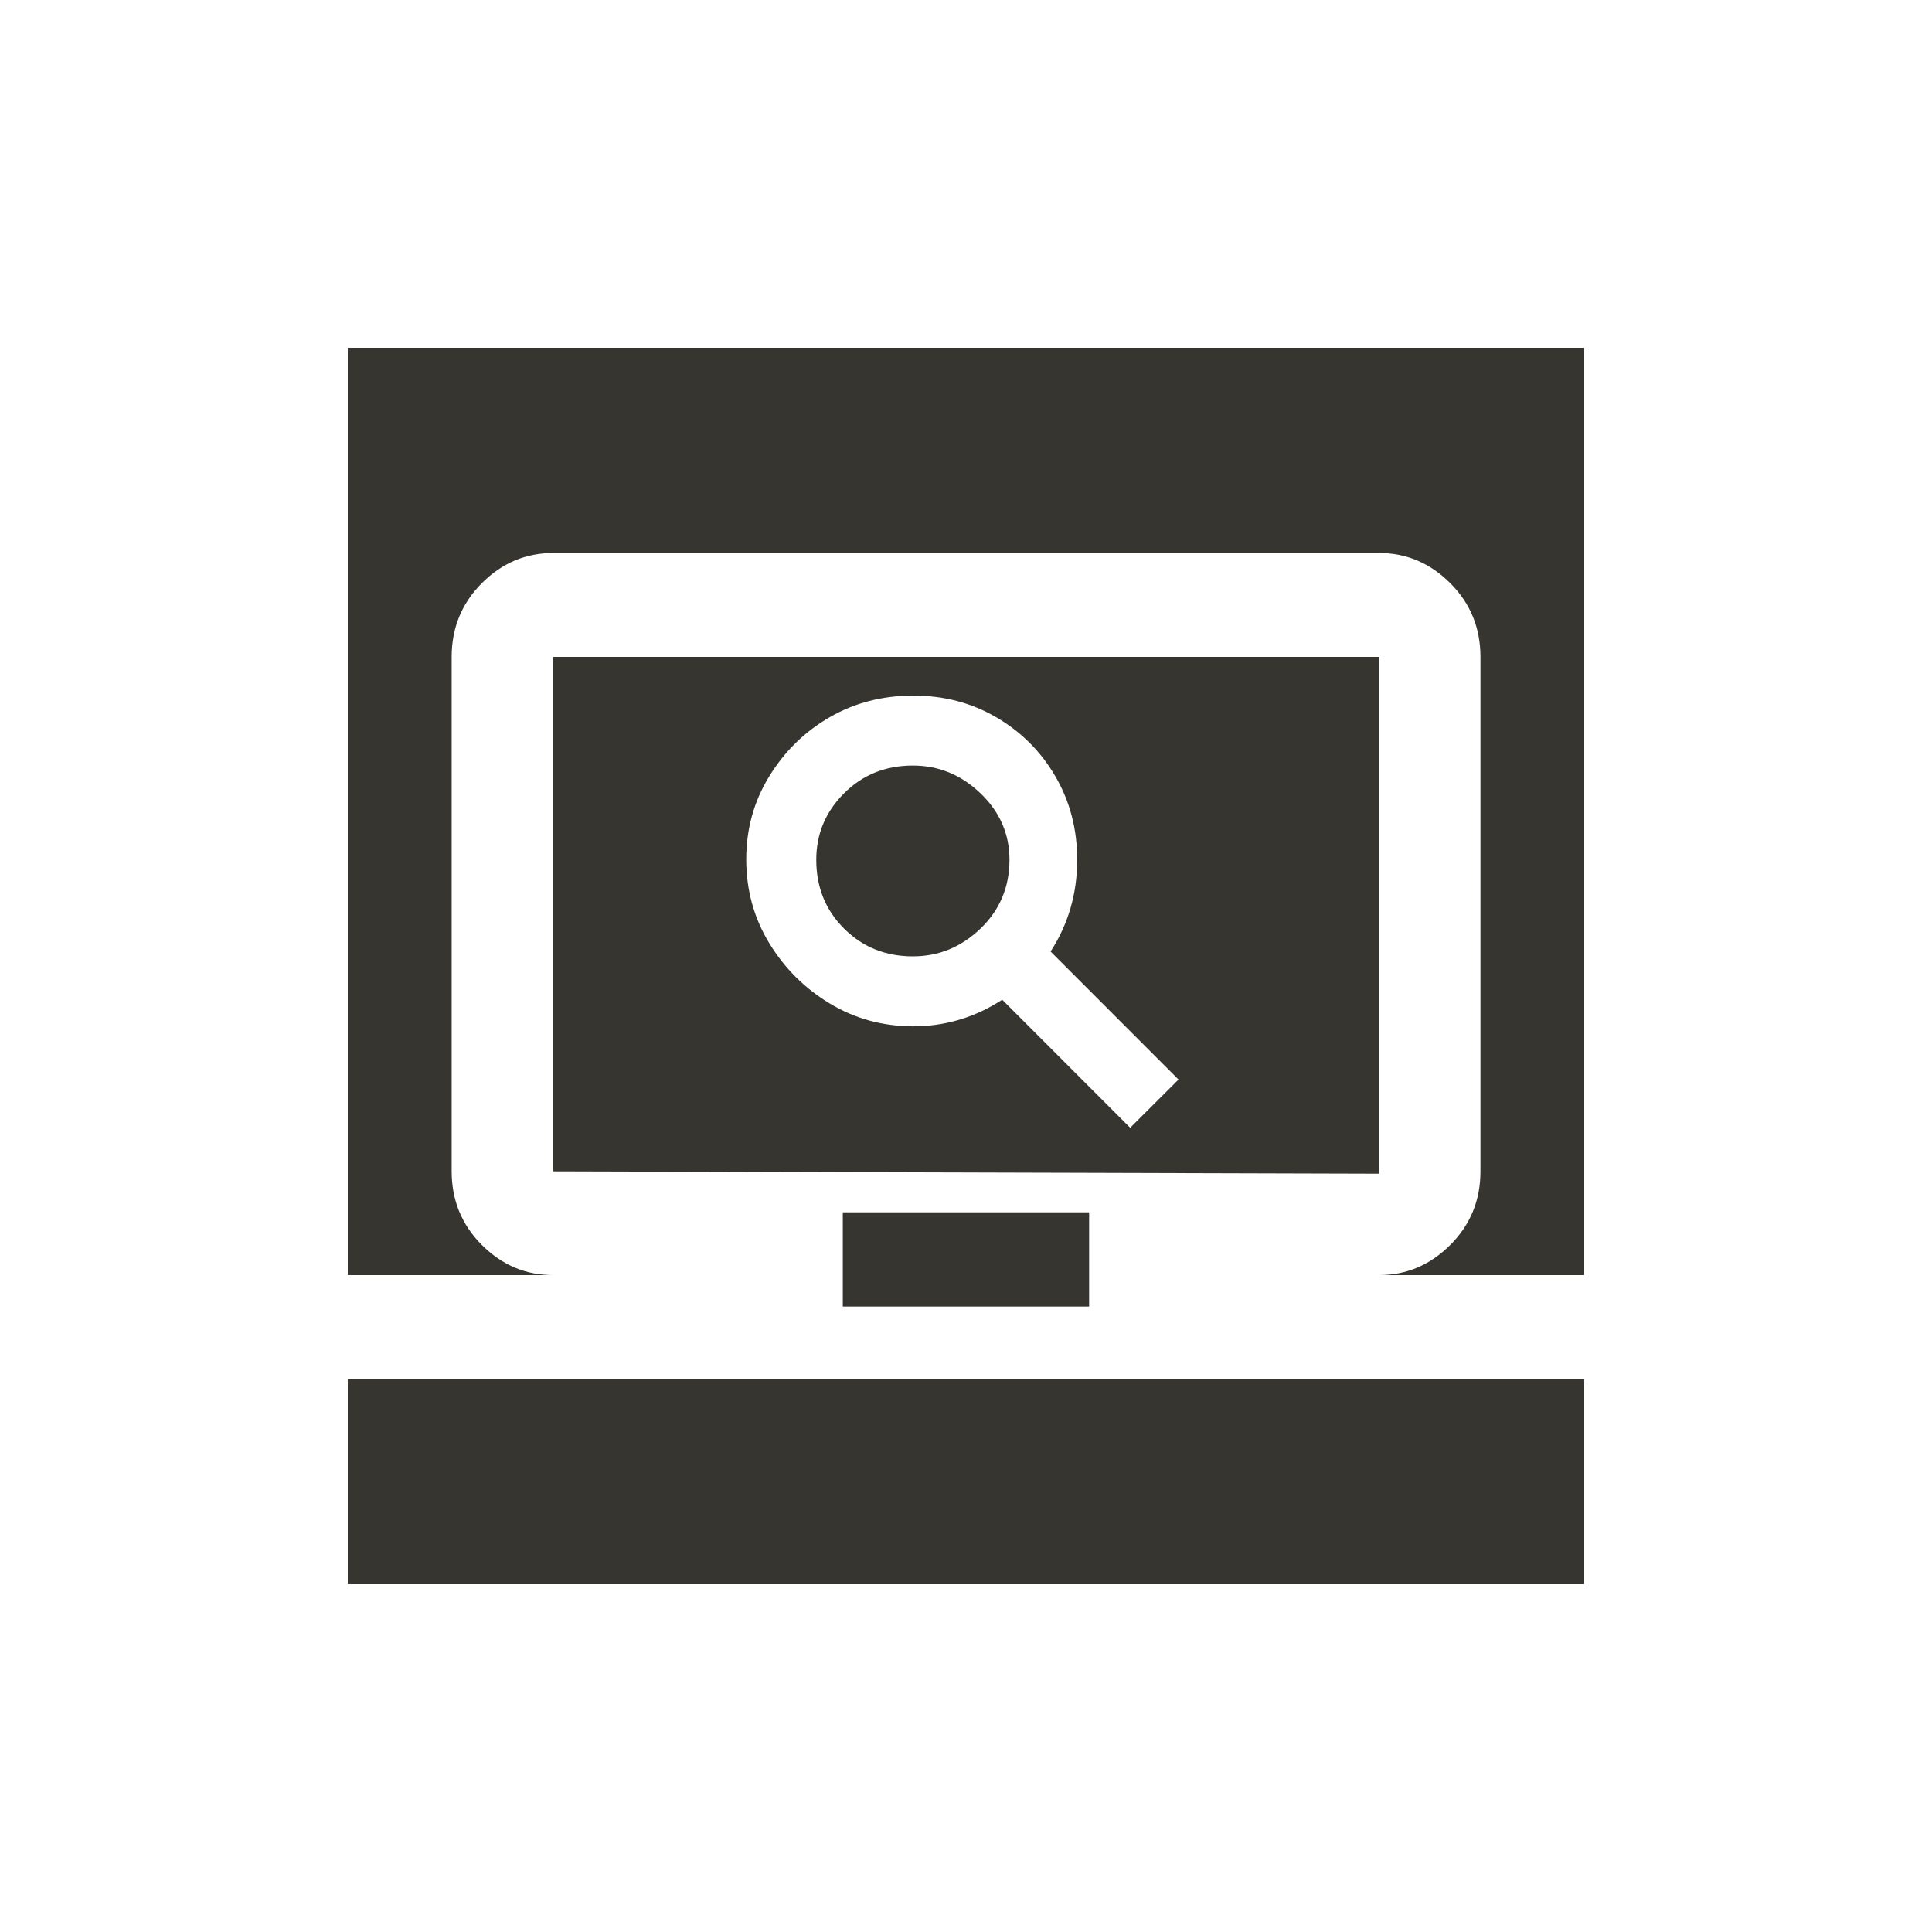 <!-- Generated by IcoMoon.io -->
<svg version="1.1" xmlns="http://www.w3.org/2000/svg" width="40" height="40" viewBox="0 0 40 40">
<title>mt-screen_search_desktop</title>
<path fill="#37352f" d="M17.449 25.1h5.1v1.951h-5.1v-1.951zM28.551 26.4q0.849 0 1.475-0.625t0.625-1.525v-10.651q0-0.9-0.625-1.525t-1.475-0.625h-17.1q-0.851 0-1.475 0.625t-0.625 1.525v10.651q0 0.9 0.625 1.525t1.475 0.625h-4.251v2.151h25.6v-2.151h-4.251zM11.451 24.251v-10.651h17.1v10.7zM16.9 17.8q0-0.8 0.575-1.375t1.425-0.575q0.8 0 1.4 0.575t0.6 1.375q0 0.849-0.6 1.425t-1.4 0.575q-0.849 0-1.425-0.575t-0.575-1.425zM24.4 22.351l-2.649-2.651q0.551-0.849 0.551-1.9 0-0.951-0.451-1.725t-1.225-1.225-1.725-0.449-1.725 0.449-1.251 1.225-0.475 1.725 0.475 1.725 1.251 1.249 1.725 0.475q1 0 1.849-0.551l2.649 2.651zM7.2 7.2h25.6v25.6h-25.6v-25.6z"></path>
</svg>
